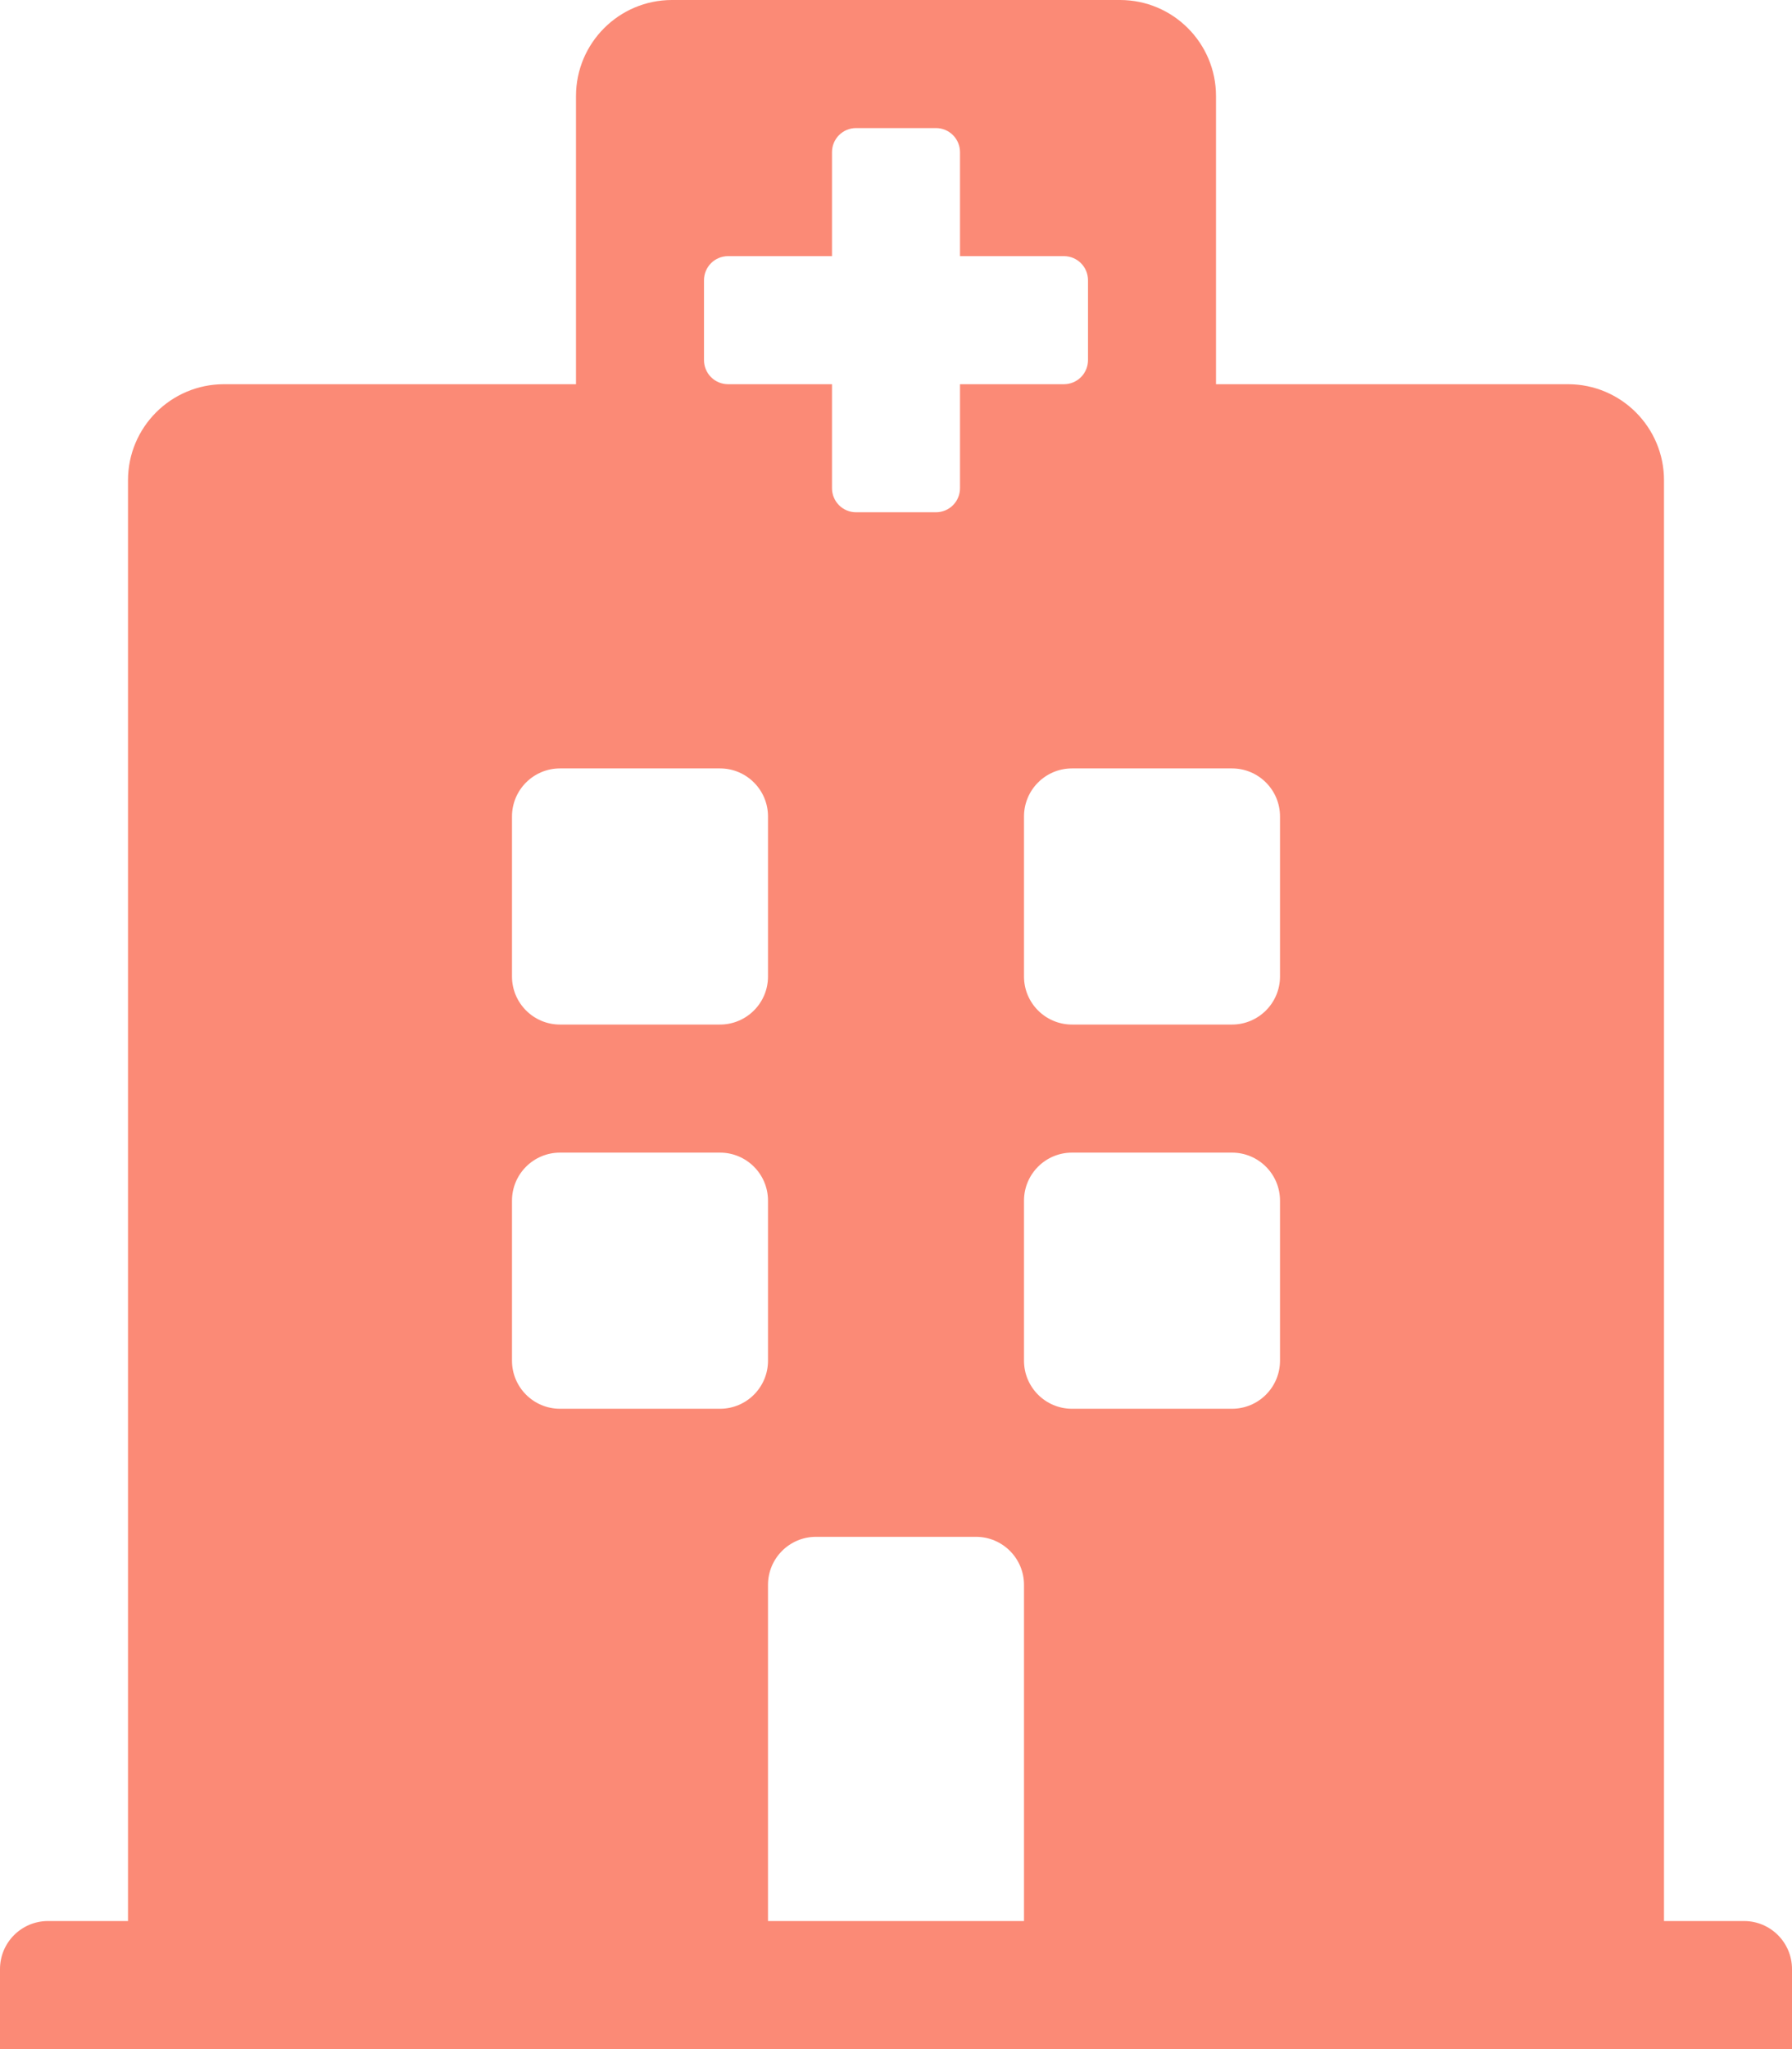 <svg viewBox="0 0 14 16" fill="none" xmlns="http://www.w3.org/2000/svg">
    <path d="M14 15.375V16H0V15.375C0 15.168 0.168 15 0.375 15H1V3.75C1 3.336 1.336 3 1.75 3H4.5V0.75C4.5 0.336 4.836 0 5.25 0H8.75C9.164 0 9.5 0.336 9.5 0.75V3H12.25C12.664 3 13 3.336 13 3.75V15H13.625C13.832 15 14 15.168 14 15.375ZM9.625 6H8.375C8.168 6 8 6.168 8 6.375V7.625C8 7.832 8.168 8 8.375 8H9.625C9.832 8 10 7.832 10 7.625V6.375C10 6.168 9.832 6 9.625 6ZM4.375 8H5.625C5.832 8 6 7.832 6 7.625V6.375C6 6.168 5.832 6 5.625 6H4.375C4.168 6 4 6.168 4 6.375V7.625C4 7.832 4.168 8 4.375 8ZM7.625 12H6.375C6.168 12 6 12.168 6 12.375V15H8V12.375C8 12.168 7.832 12 7.625 12ZM9.625 9H8.375C8.168 9 8 9.168 8 9.375V10.625C8 10.832 8.168 11 8.375 11H9.625C9.832 11 10 10.832 10 10.625V9.375C10 9.168 9.832 9 9.625 9ZM6 9.375C6 9.168 5.832 9 5.625 9H4.375C4.168 9 4 9.168 4 9.375V10.625C4 10.832 4.168 11 4.375 11H5.625C5.832 11 6 10.832 6 10.625V9.375ZM5.688 3H6.5V3.812C6.5 3.862 6.52 3.91 6.555 3.945C6.59 3.98 6.638 4 6.688 4H7.312C7.362 4 7.41 3.98 7.445 3.945C7.48 3.91 7.5 3.862 7.5 3.812V3H8.312C8.362 3 8.41 2.98 8.445 2.945C8.48 2.91 8.5 2.862 8.5 2.812V2.188C8.5 2.138 8.48 2.09 8.445 2.055C8.41 2.02 8.362 2 8.312 2H7.5V1.188C7.5 1.138 7.48 1.09 7.445 1.055C7.41 1.02 7.362 1 7.312 1H6.688C6.638 1 6.59 1.02 6.555 1.055C6.52 1.09 6.5 1.138 6.5 1.188V2H5.688C5.638 2 5.59 2.02 5.555 2.055C5.52 2.09 5.5 2.138 5.5 2.188V2.812C5.5 2.862 5.52 2.91 5.555 2.945C5.59 2.98 5.638 3 5.688 3Z"
          fill="#FB8A76"/>
</svg>
